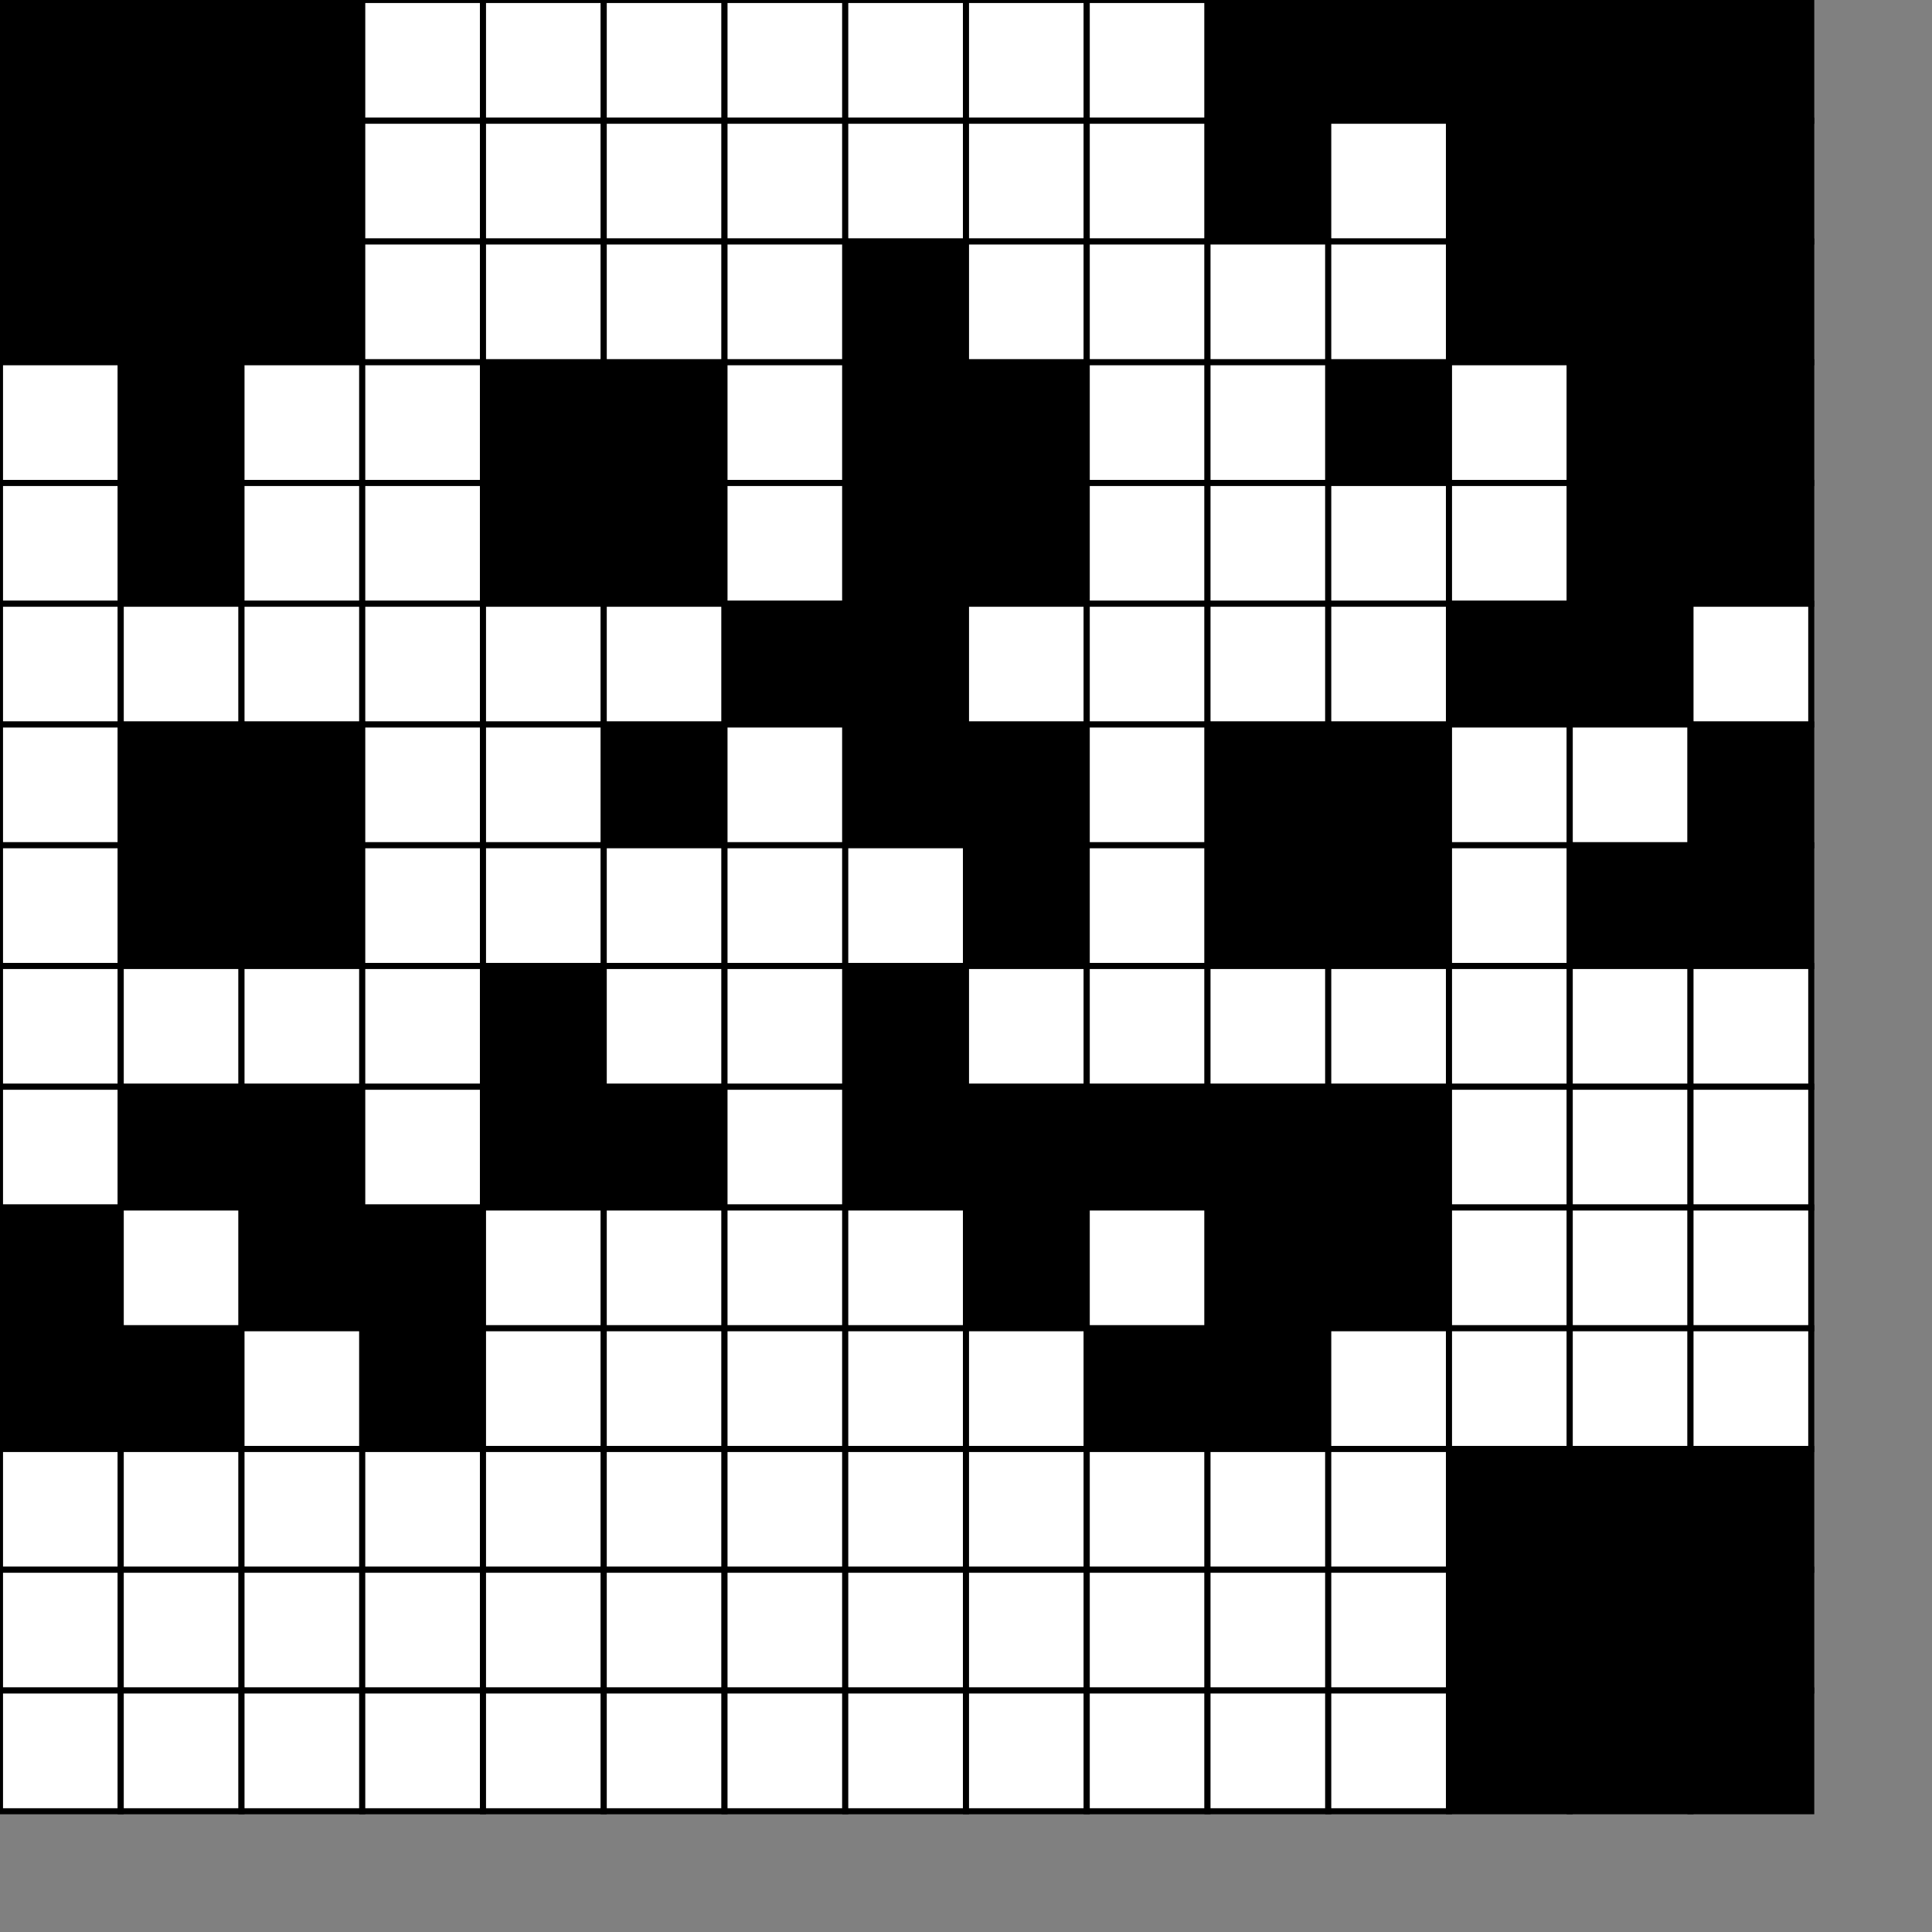<svg width="320" height="320" xmlns="http://www.w3.org/2000/svg">
<rect width="100%" height="100%" fill="#808080" stroke="none"/>
<rect x="0" y="0" width="20" height="20" fill="#000000" stroke="black" stroke-width="1" data-i="0" data-j="0"/>
<rect x="20" y="0" width="20" height="20" fill="#000000" stroke="black" stroke-width="1" data-i="0" data-j="0"/>
<rect x="40" y="0" width="20" height="20" fill="#000000" stroke="black" stroke-width="1" data-i="0" data-j="0"/>
<rect x="0" y="20" width="20" height="20" fill="#000000" stroke="black" stroke-width="1" data-i="0" data-j="0"/>
<rect x="20" y="20" width="20" height="20" fill="#000000" stroke="black" stroke-width="1" data-i="0" data-j="0"/>
<rect x="40" y="20" width="20" height="20" fill="#000000" stroke="black" stroke-width="1" data-i="0" data-j="0"/>
<rect x="0" y="40" width="20" height="20" fill="#000000" stroke="black" stroke-width="1" data-i="0" data-j="0"/>
<rect x="20" y="40" width="20" height="20" fill="#000000" stroke="black" stroke-width="1" data-i="0" data-j="0"/>
<rect x="40" y="40" width="20" height="20" fill="#000000" stroke="black" stroke-width="1" data-i="0" data-j="0"/>
<rect x="60" y="0" width="20" height="20" fill="#ffffff" stroke="black" stroke-width="1" data-i="0" data-j="1"/>
<rect x="80" y="0" width="20" height="20" fill="#ffffff" stroke="black" stroke-width="1" data-i="0" data-j="1"/>
<rect x="100" y="0" width="20" height="20" fill="#ffffff" stroke="black" stroke-width="1" data-i="0" data-j="1"/>
<rect x="60" y="20" width="20" height="20" fill="#ffffff" stroke="black" stroke-width="1" data-i="0" data-j="1"/>
<rect x="80" y="20" width="20" height="20" fill="#ffffff" stroke="black" stroke-width="1" data-i="0" data-j="1"/>
<rect x="100" y="20" width="20" height="20" fill="#ffffff" stroke="black" stroke-width="1" data-i="0" data-j="1"/>
<rect x="60" y="40" width="20" height="20" fill="#ffffff" stroke="black" stroke-width="1" data-i="0" data-j="1"/>
<rect x="80" y="40" width="20" height="20" fill="#ffffff" stroke="black" stroke-width="1" data-i="0" data-j="1"/>
<rect x="100" y="40" width="20" height="20" fill="#ffffff" stroke="black" stroke-width="1" data-i="0" data-j="1"/>
<rect x="120" y="0" width="20" height="20" fill="#ffffff" stroke="black" stroke-width="1" data-i="0" data-j="2"/>
<rect x="140" y="0" width="20" height="20" fill="#ffffff" stroke="black" stroke-width="1" data-i="0" data-j="2"/>
<rect x="160" y="0" width="20" height="20" fill="#ffffff" stroke="black" stroke-width="1" data-i="0" data-j="2"/>
<rect x="120" y="20" width="20" height="20" fill="#ffffff" stroke="black" stroke-width="1" data-i="0" data-j="2"/>
<rect x="140" y="20" width="20" height="20" fill="#ffffff" stroke="black" stroke-width="1" data-i="0" data-j="2"/>
<rect x="160" y="20" width="20" height="20" fill="#ffffff" stroke="black" stroke-width="1" data-i="0" data-j="2"/>
<rect x="120" y="40" width="20" height="20" fill="#ffffff" stroke="black" stroke-width="1" data-i="0" data-j="2"/>
<rect x="140" y="40" width="20" height="20" fill="#000000" stroke="black" stroke-width="1" data-i="0" data-j="2"/>
<rect x="160" y="40" width="20" height="20" fill="#ffffff" stroke="black" stroke-width="1" data-i="0" data-j="2"/>
<rect x="180" y="0" width="20" height="20" fill="#ffffff" stroke="black" stroke-width="1" data-i="0" data-j="3"/>
<rect x="200" y="0" width="20" height="20" fill="#000000" stroke="black" stroke-width="1" data-i="0" data-j="3"/>
<rect x="220" y="0" width="20" height="20" fill="#000000" stroke="black" stroke-width="1" data-i="0" data-j="3"/>
<rect x="180" y="20" width="20" height="20" fill="#ffffff" stroke="black" stroke-width="1" data-i="0" data-j="3"/>
<rect x="200" y="20" width="20" height="20" fill="#000000" stroke="black" stroke-width="1" data-i="0" data-j="3"/>
<rect x="220" y="20" width="20" height="20" fill="#ffffff" stroke="black" stroke-width="1" data-i="0" data-j="3"/>
<rect x="180" y="40" width="20" height="20" fill="#ffffff" stroke="black" stroke-width="1" data-i="0" data-j="3"/>
<rect x="200" y="40" width="20" height="20" fill="#ffffff" stroke="black" stroke-width="1" data-i="0" data-j="3"/>
<rect x="220" y="40" width="20" height="20" fill="#ffffff" stroke="black" stroke-width="1" data-i="0" data-j="3"/>
<rect x="240" y="0" width="20" height="20" fill="#000000" stroke="black" stroke-width="1" data-i="0" data-j="4"/>
<rect x="260" y="0" width="20" height="20" fill="#000000" stroke="black" stroke-width="1" data-i="0" data-j="4"/>
<rect x="280" y="0" width="20" height="20" fill="#000000" stroke="black" stroke-width="1" data-i="0" data-j="4"/>
<rect x="240" y="20" width="20" height="20" fill="#000000" stroke="black" stroke-width="1" data-i="0" data-j="4"/>
<rect x="260" y="20" width="20" height="20" fill="#000000" stroke="black" stroke-width="1" data-i="0" data-j="4"/>
<rect x="280" y="20" width="20" height="20" fill="#000000" stroke="black" stroke-width="1" data-i="0" data-j="4"/>
<rect x="240" y="40" width="20" height="20" fill="#000000" stroke="black" stroke-width="1" data-i="0" data-j="4"/>
<rect x="260" y="40" width="20" height="20" fill="#000000" stroke="black" stroke-width="1" data-i="0" data-j="4"/>
<rect x="280" y="40" width="20" height="20" fill="#000000" stroke="black" stroke-width="1" data-i="0" data-j="4"/>
<rect x="0" y="60" width="20" height="20" fill="#ffffff" stroke="black" stroke-width="1" data-i="1" data-j="0"/>
<rect x="20" y="60" width="20" height="20" fill="#000000" stroke="black" stroke-width="1" data-i="1" data-j="0"/>
<rect x="40" y="60" width="20" height="20" fill="#ffffff" stroke="black" stroke-width="1" data-i="1" data-j="0"/>
<rect x="0" y="80" width="20" height="20" fill="#ffffff" stroke="black" stroke-width="1" data-i="1" data-j="0"/>
<rect x="20" y="80" width="20" height="20" fill="#000000" stroke="black" stroke-width="1" data-i="1" data-j="0"/>
<rect x="40" y="80" width="20" height="20" fill="#ffffff" stroke="black" stroke-width="1" data-i="1" data-j="0"/>
<rect x="0" y="100" width="20" height="20" fill="#ffffff" stroke="black" stroke-width="1" data-i="1" data-j="0"/>
<rect x="20" y="100" width="20" height="20" fill="#ffffff" stroke="black" stroke-width="1" data-i="1" data-j="0"/>
<rect x="40" y="100" width="20" height="20" fill="#ffffff" stroke="black" stroke-width="1" data-i="1" data-j="0"/>
<rect x="60" y="60" width="20" height="20" fill="#ffffff" stroke="black" stroke-width="1" data-i="1" data-j="1"/>
<rect x="80" y="60" width="20" height="20" fill="#000000" stroke="black" stroke-width="1" data-i="1" data-j="1"/>
<rect x="100" y="60" width="20" height="20" fill="#000000" stroke="black" stroke-width="1" data-i="1" data-j="1"/>
<rect x="60" y="80" width="20" height="20" fill="#ffffff" stroke="black" stroke-width="1" data-i="1" data-j="1"/>
<rect x="80" y="80" width="20" height="20" fill="#000000" stroke="black" stroke-width="1" data-i="1" data-j="1"/>
<rect x="100" y="80" width="20" height="20" fill="#000000" stroke="black" stroke-width="1" data-i="1" data-j="1"/>
<rect x="60" y="100" width="20" height="20" fill="#ffffff" stroke="black" stroke-width="1" data-i="1" data-j="1"/>
<rect x="80" y="100" width="20" height="20" fill="#ffffff" stroke="black" stroke-width="1" data-i="1" data-j="1"/>
<rect x="100" y="100" width="20" height="20" fill="#ffffff" stroke="black" stroke-width="1" data-i="1" data-j="1"/>
<rect x="120" y="60" width="20" height="20" fill="#ffffff" stroke="black" stroke-width="1" data-i="1" data-j="2"/>
<rect x="140" y="60" width="20" height="20" fill="#000000" stroke="black" stroke-width="1" data-i="1" data-j="2"/>
<rect x="160" y="60" width="20" height="20" fill="#000000" stroke="black" stroke-width="1" data-i="1" data-j="2"/>
<rect x="120" y="80" width="20" height="20" fill="#ffffff" stroke="black" stroke-width="1" data-i="1" data-j="2"/>
<rect x="140" y="80" width="20" height="20" fill="#000000" stroke="black" stroke-width="1" data-i="1" data-j="2"/>
<rect x="160" y="80" width="20" height="20" fill="#000000" stroke="black" stroke-width="1" data-i="1" data-j="2"/>
<rect x="120" y="100" width="20" height="20" fill="#000000" stroke="black" stroke-width="1" data-i="1" data-j="2"/>
<rect x="140" y="100" width="20" height="20" fill="#000000" stroke="black" stroke-width="1" data-i="1" data-j="2"/>
<rect x="160" y="100" width="20" height="20" fill="#ffffff" stroke="black" stroke-width="1" data-i="1" data-j="2"/>
<rect x="180" y="60" width="20" height="20" fill="#ffffff" stroke="black" stroke-width="1" data-i="1" data-j="3"/>
<rect x="200" y="60" width="20" height="20" fill="#ffffff" stroke="black" stroke-width="1" data-i="1" data-j="3"/>
<rect x="220" y="60" width="20" height="20" fill="#000000" stroke="black" stroke-width="1" data-i="1" data-j="3"/>
<rect x="180" y="80" width="20" height="20" fill="#ffffff" stroke="black" stroke-width="1" data-i="1" data-j="3"/>
<rect x="200" y="80" width="20" height="20" fill="#ffffff" stroke="black" stroke-width="1" data-i="1" data-j="3"/>
<rect x="220" y="80" width="20" height="20" fill="#ffffff" stroke="black" stroke-width="1" data-i="1" data-j="3"/>
<rect x="180" y="100" width="20" height="20" fill="#ffffff" stroke="black" stroke-width="1" data-i="1" data-j="3"/>
<rect x="200" y="100" width="20" height="20" fill="#ffffff" stroke="black" stroke-width="1" data-i="1" data-j="3"/>
<rect x="220" y="100" width="20" height="20" fill="#ffffff" stroke="black" stroke-width="1" data-i="1" data-j="3"/>
<rect x="240" y="60" width="20" height="20" fill="#ffffff" stroke="black" stroke-width="1" data-i="1" data-j="4"/>
<rect x="260" y="60" width="20" height="20" fill="#000000" stroke="black" stroke-width="1" data-i="1" data-j="4"/>
<rect x="280" y="60" width="20" height="20" fill="#000000" stroke="black" stroke-width="1" data-i="1" data-j="4"/>
<rect x="240" y="80" width="20" height="20" fill="#ffffff" stroke="black" stroke-width="1" data-i="1" data-j="4"/>
<rect x="260" y="80" width="20" height="20" fill="#000000" stroke="black" stroke-width="1" data-i="1" data-j="4"/>
<rect x="280" y="80" width="20" height="20" fill="#000000" stroke="black" stroke-width="1" data-i="1" data-j="4"/>
<rect x="240" y="100" width="20" height="20" fill="#000000" stroke="black" stroke-width="1" data-i="1" data-j="4"/>
<rect x="260" y="100" width="20" height="20" fill="#000000" stroke="black" stroke-width="1" data-i="1" data-j="4"/>
<rect x="280" y="100" width="20" height="20" fill="#ffffff" stroke="black" stroke-width="1" data-i="1" data-j="4"/>
<rect x="0" y="120" width="20" height="20" fill="#ffffff" stroke="black" stroke-width="1" data-i="2" data-j="0"/>
<rect x="20" y="120" width="20" height="20" fill="#000000" stroke="black" stroke-width="1" data-i="2" data-j="0"/>
<rect x="40" y="120" width="20" height="20" fill="#000000" stroke="black" stroke-width="1" data-i="2" data-j="0"/>
<rect x="0" y="140" width="20" height="20" fill="#ffffff" stroke="black" stroke-width="1" data-i="2" data-j="0"/>
<rect x="20" y="140" width="20" height="20" fill="#000000" stroke="black" stroke-width="1" data-i="2" data-j="0"/>
<rect x="40" y="140" width="20" height="20" fill="#000000" stroke="black" stroke-width="1" data-i="2" data-j="0"/>
<rect x="0" y="160" width="20" height="20" fill="#ffffff" stroke="black" stroke-width="1" data-i="2" data-j="0"/>
<rect x="20" y="160" width="20" height="20" fill="#ffffff" stroke="black" stroke-width="1" data-i="2" data-j="0"/>
<rect x="40" y="160" width="20" height="20" fill="#ffffff" stroke="black" stroke-width="1" data-i="2" data-j="0"/>
<rect x="60" y="120" width="20" height="20" fill="#ffffff" stroke="black" stroke-width="1" data-i="2" data-j="1"/>
<rect x="80" y="120" width="20" height="20" fill="#ffffff" stroke="black" stroke-width="1" data-i="2" data-j="1"/>
<rect x="100" y="120" width="20" height="20" fill="#000000" stroke="black" stroke-width="1" data-i="2" data-j="1"/>
<rect x="60" y="140" width="20" height="20" fill="#ffffff" stroke="black" stroke-width="1" data-i="2" data-j="1"/>
<rect x="80" y="140" width="20" height="20" fill="#ffffff" stroke="black" stroke-width="1" data-i="2" data-j="1"/>
<rect x="100" y="140" width="20" height="20" fill="#ffffff" stroke="black" stroke-width="1" data-i="2" data-j="1"/>
<rect x="60" y="160" width="20" height="20" fill="#ffffff" stroke="black" stroke-width="1" data-i="2" data-j="1"/>
<rect x="80" y="160" width="20" height="20" fill="#000000" stroke="black" stroke-width="1" data-i="2" data-j="1"/>
<rect x="100" y="160" width="20" height="20" fill="#ffffff" stroke="black" stroke-width="1" data-i="2" data-j="1"/>
<rect x="120" y="120" width="20" height="20" fill="#ffffff" stroke="black" stroke-width="1" data-i="2" data-j="2"/>
<rect x="140" y="120" width="20" height="20" fill="#000000" stroke="black" stroke-width="1" data-i="2" data-j="2"/>
<rect x="160" y="120" width="20" height="20" fill="#000000" stroke="black" stroke-width="1" data-i="2" data-j="2"/>
<rect x="120" y="140" width="20" height="20" fill="#ffffff" stroke="black" stroke-width="1" data-i="2" data-j="2"/>
<rect x="140" y="140" width="20" height="20" fill="#ffffff" stroke="black" stroke-width="1" data-i="2" data-j="2"/>
<rect x="160" y="140" width="20" height="20" fill="#000000" stroke="black" stroke-width="1" data-i="2" data-j="2"/>
<rect x="120" y="160" width="20" height="20" fill="#ffffff" stroke="black" stroke-width="1" data-i="2" data-j="2"/>
<rect x="140" y="160" width="20" height="20" fill="#000000" stroke="black" stroke-width="1" data-i="2" data-j="2"/>
<rect x="160" y="160" width="20" height="20" fill="#ffffff" stroke="black" stroke-width="1" data-i="2" data-j="2"/>
<rect x="180" y="120" width="20" height="20" fill="#ffffff" stroke="black" stroke-width="1" data-i="2" data-j="3"/>
<rect x="200" y="120" width="20" height="20" fill="#000000" stroke="black" stroke-width="1" data-i="2" data-j="3"/>
<rect x="220" y="120" width="20" height="20" fill="#000000" stroke="black" stroke-width="1" data-i="2" data-j="3"/>
<rect x="180" y="140" width="20" height="20" fill="#ffffff" stroke="black" stroke-width="1" data-i="2" data-j="3"/>
<rect x="200" y="140" width="20" height="20" fill="#000000" stroke="black" stroke-width="1" data-i="2" data-j="3"/>
<rect x="220" y="140" width="20" height="20" fill="#000000" stroke="black" stroke-width="1" data-i="2" data-j="3"/>
<rect x="180" y="160" width="20" height="20" fill="#ffffff" stroke="black" stroke-width="1" data-i="2" data-j="3"/>
<rect x="200" y="160" width="20" height="20" fill="#ffffff" stroke="black" stroke-width="1" data-i="2" data-j="3"/>
<rect x="220" y="160" width="20" height="20" fill="#ffffff" stroke="black" stroke-width="1" data-i="2" data-j="3"/>
<rect x="240" y="120" width="20" height="20" fill="#ffffff" stroke="black" stroke-width="1" data-i="2" data-j="4"/>
<rect x="260" y="120" width="20" height="20" fill="#ffffff" stroke="black" stroke-width="1" data-i="2" data-j="4"/>
<rect x="280" y="120" width="20" height="20" fill="#000000" stroke="black" stroke-width="1" data-i="2" data-j="4"/>
<rect x="240" y="140" width="20" height="20" fill="#ffffff" stroke="black" stroke-width="1" data-i="2" data-j="4"/>
<rect x="260" y="140" width="20" height="20" fill="#000000" stroke="black" stroke-width="1" data-i="2" data-j="4"/>
<rect x="280" y="140" width="20" height="20" fill="#000000" stroke="black" stroke-width="1" data-i="2" data-j="4"/>
<rect x="240" y="160" width="20" height="20" fill="#ffffff" stroke="black" stroke-width="1" data-i="2" data-j="4"/>
<rect x="260" y="160" width="20" height="20" fill="#ffffff" stroke="black" stroke-width="1" data-i="2" data-j="4"/>
<rect x="280" y="160" width="20" height="20" fill="#ffffff" stroke="black" stroke-width="1" data-i="2" data-j="4"/>
<rect x="0" y="180" width="20" height="20" fill="#ffffff" stroke="black" stroke-width="1" data-i="3" data-j="0"/>
<rect x="20" y="180" width="20" height="20" fill="#000000" stroke="black" stroke-width="1" data-i="3" data-j="0"/>
<rect x="40" y="180" width="20" height="20" fill="#000000" stroke="black" stroke-width="1" data-i="3" data-j="0"/>
<rect x="0" y="200" width="20" height="20" fill="#000000" stroke="black" stroke-width="1" data-i="3" data-j="0"/>
<rect x="20" y="200" width="20" height="20" fill="#ffffff" stroke="black" stroke-width="1" data-i="3" data-j="0"/>
<rect x="40" y="200" width="20" height="20" fill="#000000" stroke="black" stroke-width="1" data-i="3" data-j="0"/>
<rect x="0" y="220" width="20" height="20" fill="#000000" stroke="black" stroke-width="1" data-i="3" data-j="0"/>
<rect x="20" y="220" width="20" height="20" fill="#000000" stroke="black" stroke-width="1" data-i="3" data-j="0"/>
<rect x="40" y="220" width="20" height="20" fill="#ffffff" stroke="black" stroke-width="1" data-i="3" data-j="0"/>
<rect x="60" y="180" width="20" height="20" fill="#ffffff" stroke="black" stroke-width="1" data-i="3" data-j="1"/>
<rect x="80" y="180" width="20" height="20" fill="#000000" stroke="black" stroke-width="1" data-i="3" data-j="1"/>
<rect x="100" y="180" width="20" height="20" fill="#000000" stroke="black" stroke-width="1" data-i="3" data-j="1"/>
<rect x="60" y="200" width="20" height="20" fill="#000000" stroke="black" stroke-width="1" data-i="3" data-j="1"/>
<rect x="80" y="200" width="20" height="20" fill="#ffffff" stroke="black" stroke-width="1" data-i="3" data-j="1"/>
<rect x="100" y="200" width="20" height="20" fill="#ffffff" stroke="black" stroke-width="1" data-i="3" data-j="1"/>
<rect x="60" y="220" width="20" height="20" fill="#000000" stroke="black" stroke-width="1" data-i="3" data-j="1"/>
<rect x="80" y="220" width="20" height="20" fill="#ffffff" stroke="black" stroke-width="1" data-i="3" data-j="1"/>
<rect x="100" y="220" width="20" height="20" fill="#ffffff" stroke="black" stroke-width="1" data-i="3" data-j="1"/>
<rect x="120" y="180" width="20" height="20" fill="#ffffff" stroke="black" stroke-width="1" data-i="3" data-j="2"/>
<rect x="140" y="180" width="20" height="20" fill="#000000" stroke="black" stroke-width="1" data-i="3" data-j="2"/>
<rect x="160" y="180" width="20" height="20" fill="#000000" stroke="black" stroke-width="1" data-i="3" data-j="2"/>
<rect x="120" y="200" width="20" height="20" fill="#ffffff" stroke="black" stroke-width="1" data-i="3" data-j="2"/>
<rect x="140" y="200" width="20" height="20" fill="#ffffff" stroke="black" stroke-width="1" data-i="3" data-j="2"/>
<rect x="160" y="200" width="20" height="20" fill="#000000" stroke="black" stroke-width="1" data-i="3" data-j="2"/>
<rect x="120" y="220" width="20" height="20" fill="#ffffff" stroke="black" stroke-width="1" data-i="3" data-j="2"/>
<rect x="140" y="220" width="20" height="20" fill="#ffffff" stroke="black" stroke-width="1" data-i="3" data-j="2"/>
<rect x="160" y="220" width="20" height="20" fill="#ffffff" stroke="black" stroke-width="1" data-i="3" data-j="2"/>
<rect x="180" y="180" width="20" height="20" fill="#000000" stroke="black" stroke-width="1" data-i="3" data-j="3"/>
<rect x="200" y="180" width="20" height="20" fill="#000000" stroke="black" stroke-width="1" data-i="3" data-j="3"/>
<rect x="220" y="180" width="20" height="20" fill="#000000" stroke="black" stroke-width="1" data-i="3" data-j="3"/>
<rect x="180" y="200" width="20" height="20" fill="#ffffff" stroke="black" stroke-width="1" data-i="3" data-j="3"/>
<rect x="200" y="200" width="20" height="20" fill="#000000" stroke="black" stroke-width="1" data-i="3" data-j="3"/>
<rect x="220" y="200" width="20" height="20" fill="#000000" stroke="black" stroke-width="1" data-i="3" data-j="3"/>
<rect x="180" y="220" width="20" height="20" fill="#000000" stroke="black" stroke-width="1" data-i="3" data-j="3"/>
<rect x="200" y="220" width="20" height="20" fill="#000000" stroke="black" stroke-width="1" data-i="3" data-j="3"/>
<rect x="220" y="220" width="20" height="20" fill="#ffffff" stroke="black" stroke-width="1" data-i="3" data-j="3"/>
<rect x="240" y="180" width="20" height="20" fill="#ffffff" stroke="black" stroke-width="1" data-i="3" data-j="4"/>
<rect x="260" y="180" width="20" height="20" fill="#ffffff" stroke="black" stroke-width="1" data-i="3" data-j="4"/>
<rect x="280" y="180" width="20" height="20" fill="#ffffff" stroke="black" stroke-width="1" data-i="3" data-j="4"/>
<rect x="240" y="200" width="20" height="20" fill="#ffffff" stroke="black" stroke-width="1" data-i="3" data-j="4"/>
<rect x="260" y="200" width="20" height="20" fill="#ffffff" stroke="black" stroke-width="1" data-i="3" data-j="4"/>
<rect x="280" y="200" width="20" height="20" fill="#ffffff" stroke="black" stroke-width="1" data-i="3" data-j="4"/>
<rect x="240" y="220" width="20" height="20" fill="#ffffff" stroke="black" stroke-width="1" data-i="3" data-j="4"/>
<rect x="260" y="220" width="20" height="20" fill="#ffffff" stroke="black" stroke-width="1" data-i="3" data-j="4"/>
<rect x="280" y="220" width="20" height="20" fill="#ffffff" stroke="black" stroke-width="1" data-i="3" data-j="4"/>
<rect x="0" y="240" width="20" height="20" fill="#ffffff" stroke="black" stroke-width="1" data-i="4" data-j="0"/>
<rect x="20" y="240" width="20" height="20" fill="#ffffff" stroke="black" stroke-width="1" data-i="4" data-j="0"/>
<rect x="40" y="240" width="20" height="20" fill="#ffffff" stroke="black" stroke-width="1" data-i="4" data-j="0"/>
<rect x="0" y="260" width="20" height="20" fill="#ffffff" stroke="black" stroke-width="1" data-i="4" data-j="0"/>
<rect x="20" y="260" width="20" height="20" fill="#ffffff" stroke="black" stroke-width="1" data-i="4" data-j="0"/>
<rect x="40" y="260" width="20" height="20" fill="#ffffff" stroke="black" stroke-width="1" data-i="4" data-j="0"/>
<rect x="0" y="280" width="20" height="20" fill="#ffffff" stroke="black" stroke-width="1" data-i="4" data-j="0"/>
<rect x="20" y="280" width="20" height="20" fill="#ffffff" stroke="black" stroke-width="1" data-i="4" data-j="0"/>
<rect x="40" y="280" width="20" height="20" fill="#ffffff" stroke="black" stroke-width="1" data-i="4" data-j="0"/>
<rect x="60" y="240" width="20" height="20" fill="#ffffff" stroke="black" stroke-width="1" data-i="4" data-j="1"/>
<rect x="80" y="240" width="20" height="20" fill="#ffffff" stroke="black" stroke-width="1" data-i="4" data-j="1"/>
<rect x="100" y="240" width="20" height="20" fill="#ffffff" stroke="black" stroke-width="1" data-i="4" data-j="1"/>
<rect x="60" y="260" width="20" height="20" fill="#ffffff" stroke="black" stroke-width="1" data-i="4" data-j="1"/>
<rect x="80" y="260" width="20" height="20" fill="#ffffff" stroke="black" stroke-width="1" data-i="4" data-j="1"/>
<rect x="100" y="260" width="20" height="20" fill="#ffffff" stroke="black" stroke-width="1" data-i="4" data-j="1"/>
<rect x="60" y="280" width="20" height="20" fill="#ffffff" stroke="black" stroke-width="1" data-i="4" data-j="1"/>
<rect x="80" y="280" width="20" height="20" fill="#ffffff" stroke="black" stroke-width="1" data-i="4" data-j="1"/>
<rect x="100" y="280" width="20" height="20" fill="#ffffff" stroke="black" stroke-width="1" data-i="4" data-j="1"/>
<rect x="120" y="240" width="20" height="20" fill="#ffffff" stroke="black" stroke-width="1" data-i="4" data-j="2"/>
<rect x="140" y="240" width="20" height="20" fill="#ffffff" stroke="black" stroke-width="1" data-i="4" data-j="2"/>
<rect x="160" y="240" width="20" height="20" fill="#ffffff" stroke="black" stroke-width="1" data-i="4" data-j="2"/>
<rect x="120" y="260" width="20" height="20" fill="#ffffff" stroke="black" stroke-width="1" data-i="4" data-j="2"/>
<rect x="140" y="260" width="20" height="20" fill="#ffffff" stroke="black" stroke-width="1" data-i="4" data-j="2"/>
<rect x="160" y="260" width="20" height="20" fill="#ffffff" stroke="black" stroke-width="1" data-i="4" data-j="2"/>
<rect x="120" y="280" width="20" height="20" fill="#ffffff" stroke="black" stroke-width="1" data-i="4" data-j="2"/>
<rect x="140" y="280" width="20" height="20" fill="#ffffff" stroke="black" stroke-width="1" data-i="4" data-j="2"/>
<rect x="160" y="280" width="20" height="20" fill="#ffffff" stroke="black" stroke-width="1" data-i="4" data-j="2"/>
<rect x="180" y="240" width="20" height="20" fill="#ffffff" stroke="black" stroke-width="1" data-i="4" data-j="3"/>
<rect x="200" y="240" width="20" height="20" fill="#ffffff" stroke="black" stroke-width="1" data-i="4" data-j="3"/>
<rect x="220" y="240" width="20" height="20" fill="#ffffff" stroke="black" stroke-width="1" data-i="4" data-j="3"/>
<rect x="180" y="260" width="20" height="20" fill="#ffffff" stroke="black" stroke-width="1" data-i="4" data-j="3"/>
<rect x="200" y="260" width="20" height="20" fill="#ffffff" stroke="black" stroke-width="1" data-i="4" data-j="3"/>
<rect x="220" y="260" width="20" height="20" fill="#ffffff" stroke="black" stroke-width="1" data-i="4" data-j="3"/>
<rect x="180" y="280" width="20" height="20" fill="#ffffff" stroke="black" stroke-width="1" data-i="4" data-j="3"/>
<rect x="200" y="280" width="20" height="20" fill="#ffffff" stroke="black" stroke-width="1" data-i="4" data-j="3"/>
<rect x="220" y="280" width="20" height="20" fill="#ffffff" stroke="black" stroke-width="1" data-i="4" data-j="3"/>
<rect x="240" y="240" width="20" height="20" fill="#000000" stroke="black" stroke-width="1" data-i="4" data-j="4"/>
<rect x="260" y="240" width="20" height="20" fill="#000000" stroke="black" stroke-width="1" data-i="4" data-j="4"/>
<rect x="280" y="240" width="20" height="20" fill="#000000" stroke="black" stroke-width="1" data-i="4" data-j="4"/>
<rect x="240" y="260" width="20" height="20" fill="#000000" stroke="black" stroke-width="1" data-i="4" data-j="4"/>
<rect x="260" y="260" width="20" height="20" fill="#000000" stroke="black" stroke-width="1" data-i="4" data-j="4"/>
<rect x="280" y="260" width="20" height="20" fill="#000000" stroke="black" stroke-width="1" data-i="4" data-j="4"/>
<rect x="240" y="280" width="20" height="20" fill="#000000" stroke="black" stroke-width="1" data-i="4" data-j="4"/>
<rect x="260" y="280" width="20" height="20" fill="#000000" stroke="black" stroke-width="1" data-i="4" data-j="4"/>
<rect x="280" y="280" width="20" height="20" fill="#000000" stroke="black" stroke-width="1" data-i="4" data-j="4"/>
</svg>